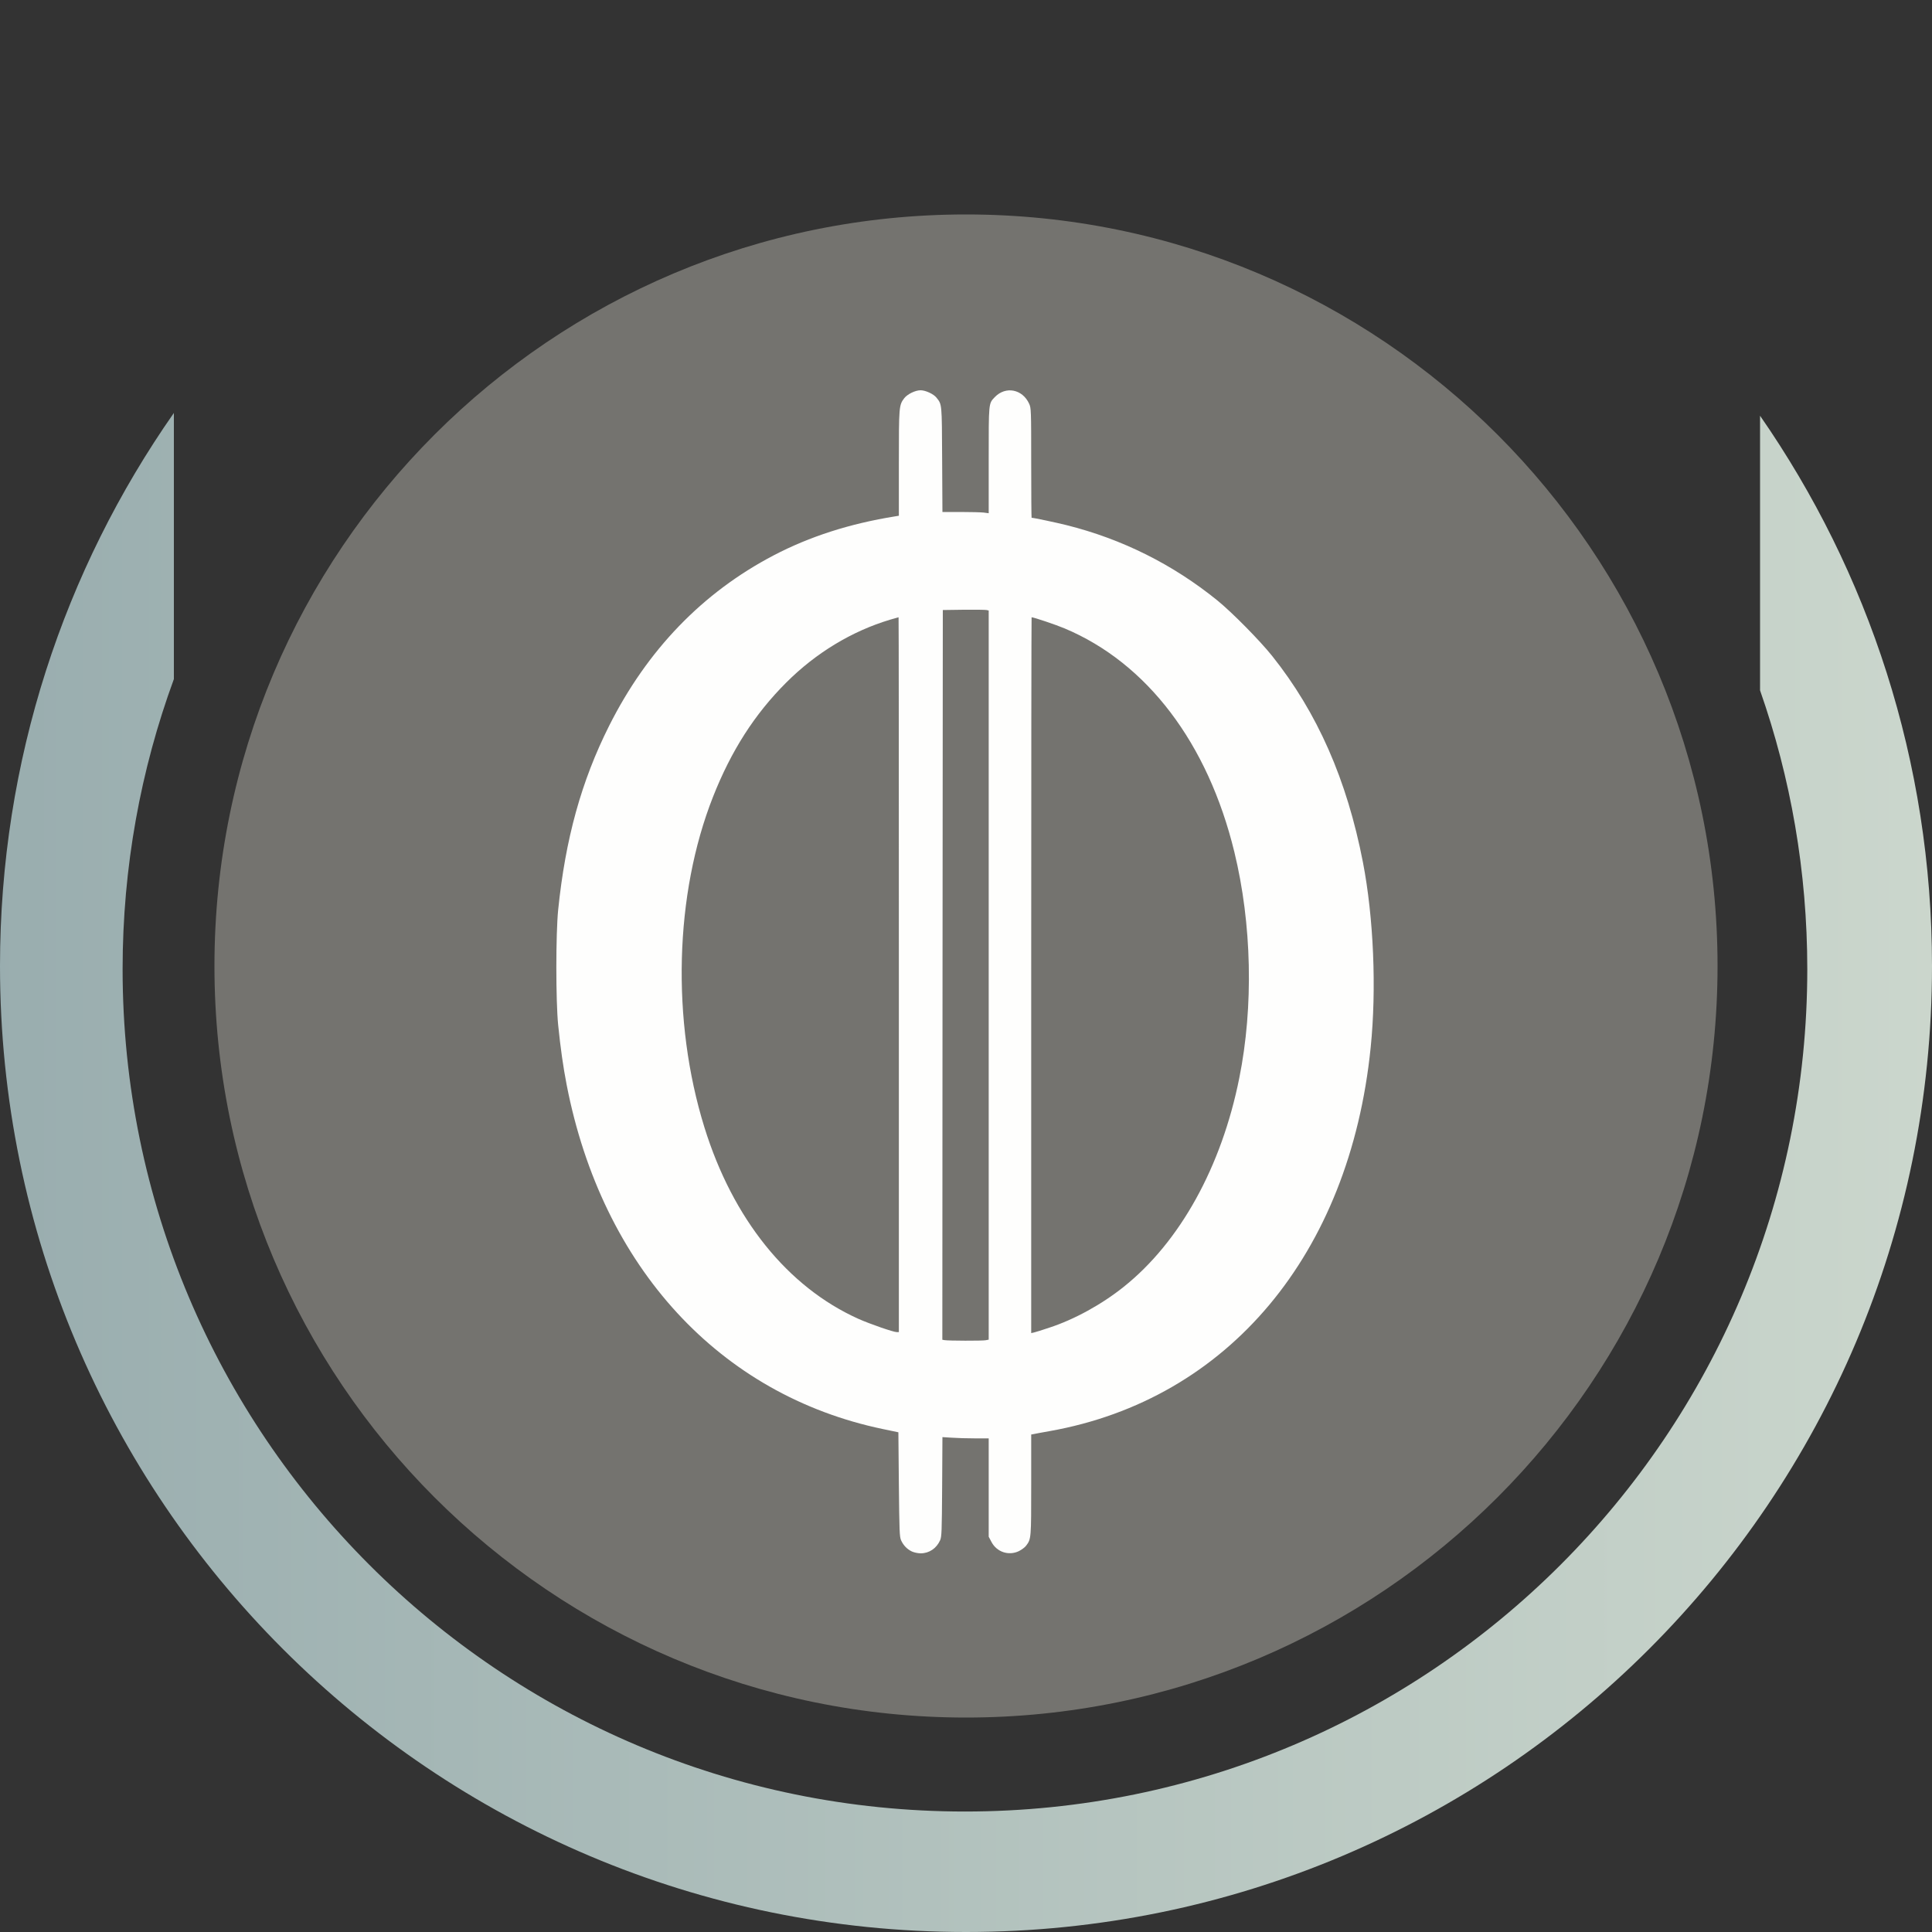 <svg width="100" height="100" viewBox="0 0 100 100" fill="none" xmlns="http://www.w3.org/2000/svg">
    <rect x="0" y="0" width="100" height="100" fill="#333333" stroke="none"/>
    <path fill-rule="evenodd" clip-rule="evenodd"
        d="M49.945 93.764C74.025 93.764 93.545 74.243 93.545 50.164C93.545 45.107 92.684 40.25 91.1 35.733V21.518C96.711 29.6 100 39.416 100 50C100 77.614 77.614 100 50 100C22.386 100 0 77.614 0 50C0 39.353 3.328 29.483 9 21.374V35.149C7.283 39.831 6.346 44.888 6.346 50.164C6.346 74.243 25.866 93.764 49.945 93.764Z"
        fill="url(#paint0_linear)" />
    <path
        d="M11.1 50C11.1 28.516 28.516 11.1 50 11.1C71.484 11.1 88.9 28.516 88.9 50C88.9 71.484 71.484 88.9 50 88.9C28.516 88.9 11.1 71.484 11.1 50Z"
        fill="#74736f" />
    <path fill="#FEFEFD"
        d="M 47.2 80.305 c -0.245 -0.115 -0.44 -0.315 -0.56 -0.58 c -0.08 -0.18 -0.09 -0.44 -0.115 -2.895 l -0.025 -2.695 l -0.79 -0.165 c -8.46 -1.76 -14.545 -8.38 -16.38 -17.82 c -0.18 -0.925 -0.32 -1.91 -0.44 -3.1 c -0.125 -1.25 -0.125 -4.7 0 -5.95 c 0.375 -3.685 1.2 -6.665 2.635 -9.525 c 1.975 -3.935 4.84 -6.905 8.52 -8.83 c 1.865 -0.975 3.93 -1.64 6.295 -2.02 l 0.185 -0.03 l 0 -2.715 c 0 -2.945 0.005 -3.005 0.275 -3.365 c 0.165 -0.215 0.575 -0.415 0.85 -0.415 c 0.255 0 0.675 0.195 0.82 0.38 c 0.29 0.365 0.28 0.27 0.295 3.21 l 0.015 2.71 l 0.935 0 c 0.515 0 1.055 0.015 1.2 0.03 l 0.26 0.035 l 0 -2.735 c 0 -3.015 -0.01 -2.935 0.315 -3.275 c 0.56 -0.585 1.435 -0.415 1.78 0.345 c 0.1 0.22 0.105 0.315 0.105 3.065 c 0 1.56 0.01 2.835 0.02 2.835 c 0.105 0 1.24 0.24 1.805 0.38 c 2.88 0.72 5.5 2.03 7.8 3.89 c 0.765 0.62 2.2 2.075 2.845 2.88 c 2.345 2.94 3.875 6.42 4.7 10.68 c 0.555 2.875 0.71 6.555 0.4 9.595 c -1.085 10.695 -7.375 18.205 -16.62 19.85 c -0.4 0.07 -0.775 0.14 -0.835 0.155 l -0.115 0.02 l 0 2.595 c 0 2.78 0 2.81 -0.26 3.155 c -0.06 0.085 -0.23 0.21 -0.375 0.285 c -0.53 0.255 -1.15 0.05 -1.425 -0.48 l -0.14 -0.265 l 0 -2.545 l 0 -2.545 l -0.71 0 c -0.395 0 -0.935 -0.015 -1.2 -0.035 l -0.485 -0.03 l -0.015 2.57 c -0.015 2.35 -0.025 2.585 -0.105 2.77 c -0.19 0.42 -0.565 0.675 -1.01 0.675 c -0.14 0 -0.34 -0.045 -0.45 -0.095 z m 3.82 -10.935 l 0.155 -0.03 l 0 -18.87 l 0 -18.87 l -0.11 -0.025 c -0.065 -0.015 -0.6 -0.02 -1.19 -0.015 l -1.075 0.015 l -0.015 18.885 l -0.01 18.885 l 0.11 0.02 c 0.185 0.035 1.965 0.04 2.135 0.005 z m 3.305 -0.655 c 1.285 -0.42 2.71 -1.205 3.84 -2.11 c 2.91 -2.325 5.06 -6.21 5.98 -10.805 c 0.745 -3.705 0.65 -7.98 -0.255 -11.7 c -1.37 -5.635 -4.52 -9.785 -8.79 -11.575 c -0.435 -0.185 -1.595 -0.575 -1.705 -0.575 c -0.01 0 -0.02 8.335 -0.02 18.525 l 0 18.525 l 0.14 -0.03 c 0.075 -0.015 0.44 -0.13 0.81 -0.255 z m -7.8 -18.265 c 0 -10.175 -0.005 -18.5 -0.015 -18.5 c -0.01 0 -0.205 0.055 -0.44 0.125 c -1.97 0.59 -3.835 1.715 -5.37 3.25 c -1.64 1.635 -2.855 3.535 -3.795 5.92 c -1.99 5.045 -2.16 11.58 -0.445 17.105 c 1.47 4.74 4.305 8.265 7.975 9.915 c 0.61 0.27 1.795 0.68 1.98 0.685 l 0.11 0 l 0 -18.5 z" />
    <defs>
        <linearGradient id="paint0_linear" x1="-83.534" y1="50" x2="189.059" y2="50" gradientUnits="userSpaceOnUse">
            <stop stop-color="#708B96" />
            <stop offset="1" stop-color="#F7FBE7" />
        </linearGradient>
    </defs>
</svg>
